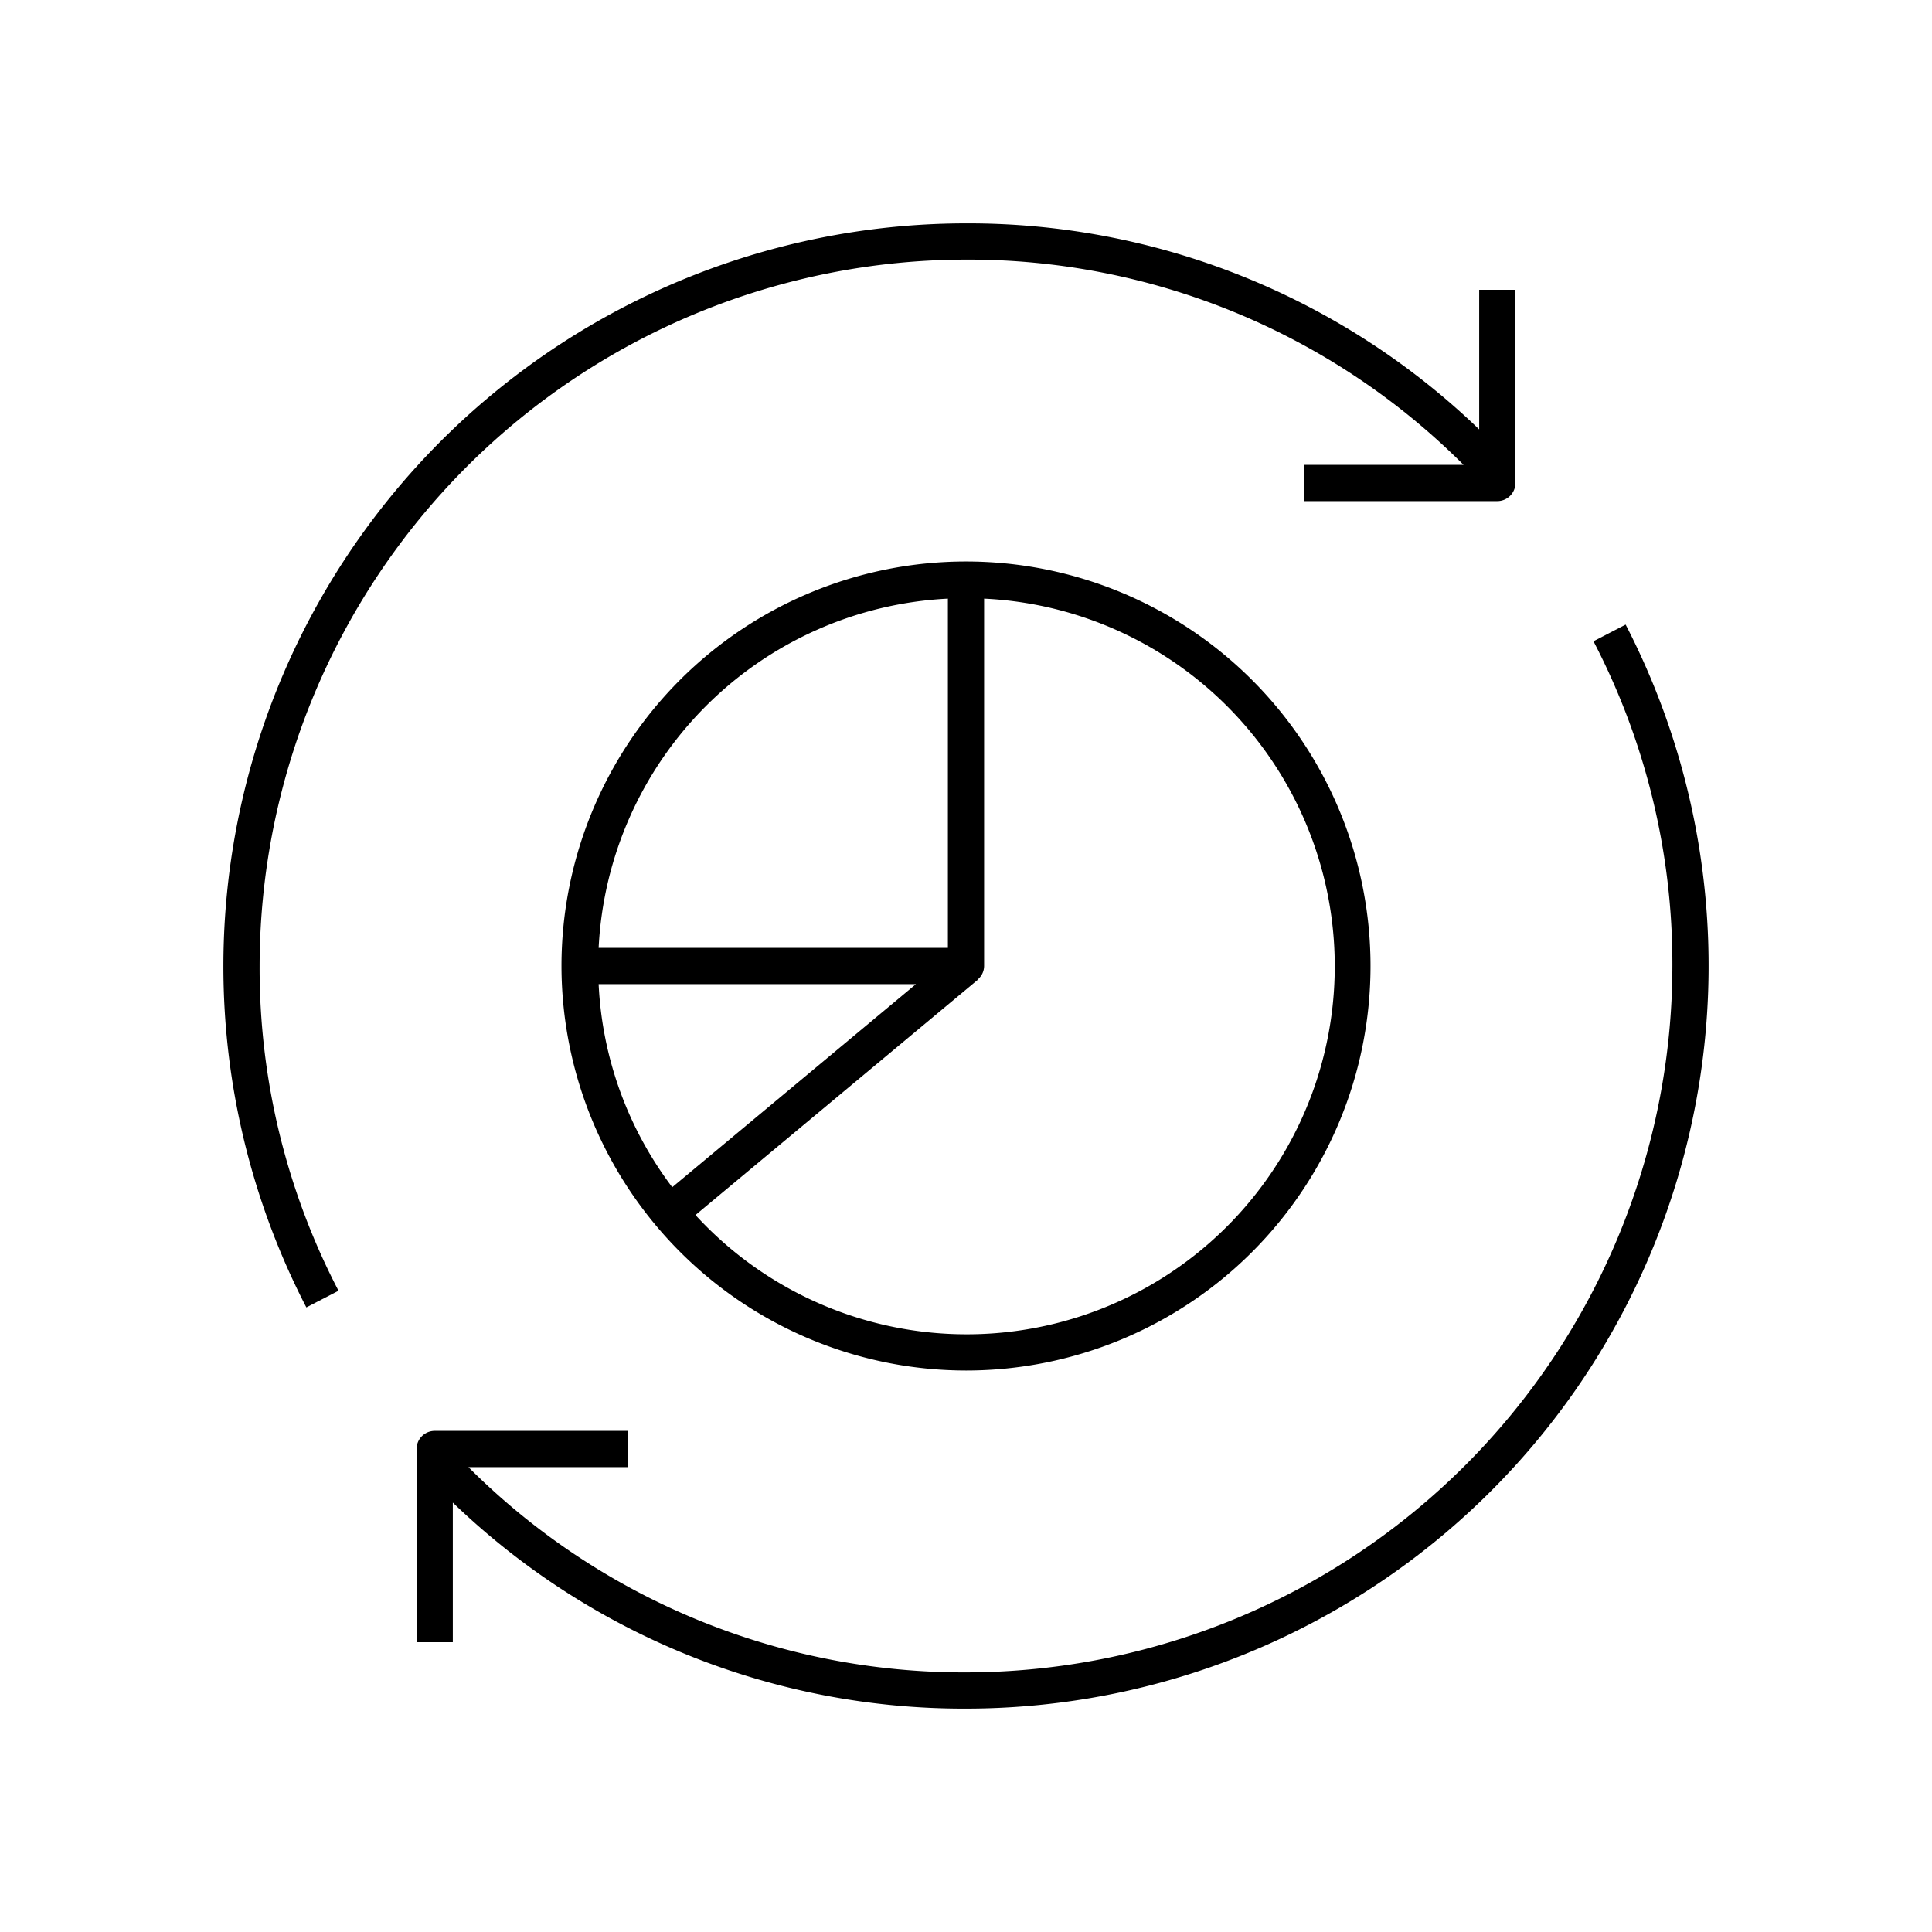 <svg xmlns="http://www.w3.org/2000/svg" viewBox="0 0 80 80"><path d="M40,56.75A16.75,16.75,0,1,0,23.25,40,16.769,16.769,0,0,0,40,56.75Zm.474-16.182A.738.738,0,0,0,40.75,40V24.788A15.24,15.24,0,1,1,28.798,50.312l11.683-9.736ZM39.25,24.788V39.25H24.788A15.245,15.245,0,0,1,39.25,24.788ZM24.788,40.75H37.928L27.836,49.16A15.143,15.143,0,0,1,24.788,40.75Z"/><path d="M61.25,17.782A30.471,30.471,0,0,0,40,9.25,30.762,30.762,0,0,0,12.685,54.137l1.332-.69A28.926,28.926,0,0,1,10.75,40,29.283,29.283,0,0,1,40,10.75a28.991,28.991,0,0,1,20.603,8.5H54v1.5h8a.75.75,0,0,0,.75-.75V12h-1.5Z"/><path d="M40,69.25a28.991,28.991,0,0,1-20.603-8.5H26v-1.5H18a.75.75,0,0,0-.75.75v8h1.5V62.218A30.471,30.471,0,0,0,40,70.75,30.761,30.761,0,0,0,67.314,25.863l-1.332.69A28.925,28.925,0,0,1,69.25,40,29.283,29.283,0,0,1,40,69.25Z"/></svg>